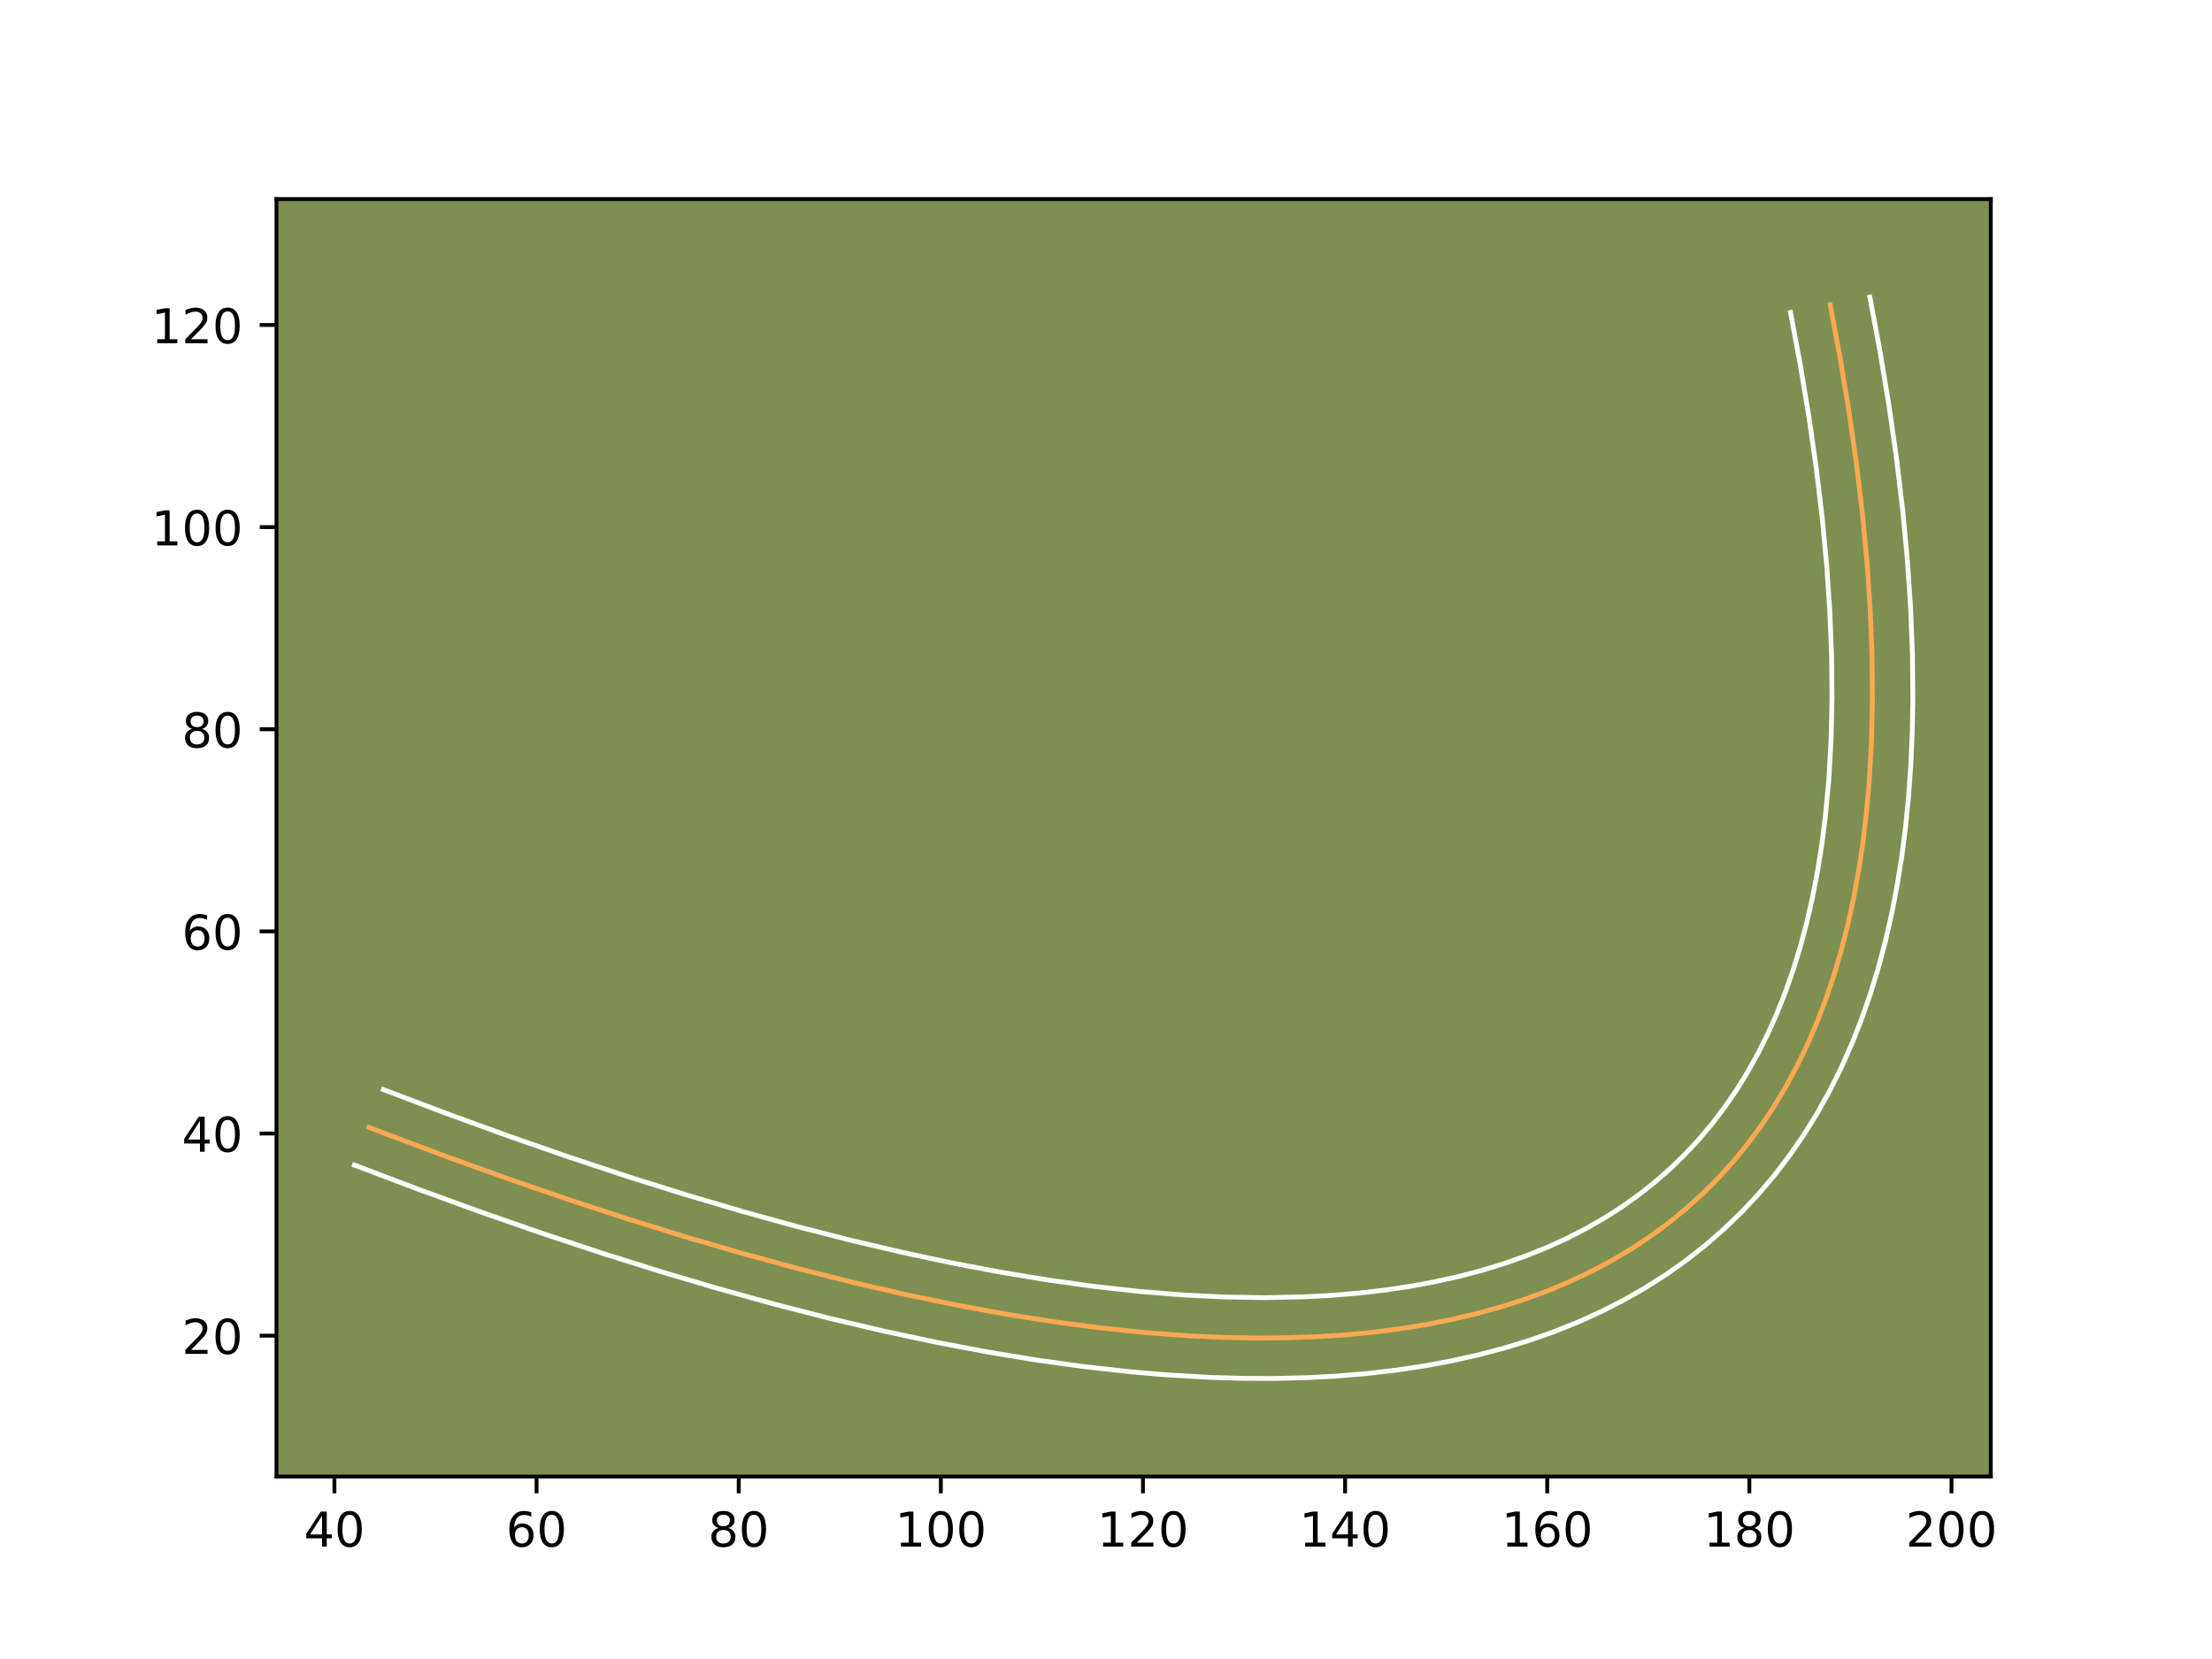 <?xml version="1.0" encoding="utf-8" standalone="no"?>
<!DOCTYPE svg PUBLIC "-//W3C//DTD SVG 1.1//EN"
  "http://www.w3.org/Graphics/SVG/1.1/DTD/svg11.dtd">
<!-- Created with matplotlib (https://matplotlib.org/) -->
<svg height="345.6pt" version="1.1" viewBox="0 0 460.8 345.6" width="460.8pt" xmlns="http://www.w3.org/2000/svg" xmlns:xlink="http://www.w3.org/1999/xlink">
 <defs>
  <style type="text/css">*{stroke-linecap:butt;stroke-linejoin:round;}</style>
 </defs>
 <g id="figure_1">
  <g id="patch_1">
   <path d="M 0 345.6 
L 460.8 345.6 
L 460.8 0 
L 0 0 
z
" style="fill:#ffffff;"/>
  </g>
  <g id="axes_1">
   <g id="patch_2">
    <path d="M 57.6 307.584 
L 414.72 307.584 
L 414.72 41.472 
L 57.6 41.472 
z
" style="fill:#7d9051;"/>
   </g>
   <g id="matplotlib.axis_1">
    <g id="xtick_1">
     <g id="line2d_1">
      <defs>
       <path d="M 0 0 
L 0 3.5 
" id="md16e2252ad" style="stroke:#000000;stroke-width:0.8;"/>
      </defs>
      <g>
       <use style="stroke:#000000;stroke-width:0.8;" x="69.669" xlink:href="#md16e2252ad" y="307.584"/>
      </g>
     </g>
     <g id="text_1">
      <!-- 40 -->
      <g transform="translate(63.307 322.182)scale(0.1 -0.1)">
       <defs>
        <path d="M 37.797 64.312 
L 12.891 25.391 
L 37.797 25.391 
z
M 35.203 72.906 
L 47.609 72.906 
L 47.609 25.391 
L 58.016 25.391 
L 58.016 17.188 
L 47.609 17.188 
L 47.609 0 
L 37.797 0 
L 37.797 17.188 
L 4.891 17.188 
L 4.891 26.703 
z
" id="DejaVuSans-52"/>
        <path d="M 31.781 66.406 
Q 24.172 66.406 20.328 58.906 
Q 16.5 51.422 16.5 36.375 
Q 16.5 21.391 20.328 13.891 
Q 24.172 6.391 31.781 6.391 
Q 39.453 6.391 43.281 13.891 
Q 47.125 21.391 47.125 36.375 
Q 47.125 51.422 43.281 58.906 
Q 39.453 66.406 31.781 66.406 
z
M 31.781 74.219 
Q 44.047 74.219 50.516 64.516 
Q 56.984 54.828 56.984 36.375 
Q 56.984 17.969 50.516 8.266 
Q 44.047 -1.422 31.781 -1.422 
Q 19.531 -1.422 13.062 8.266 
Q 6.594 17.969 6.594 36.375 
Q 6.594 54.828 13.062 64.516 
Q 19.531 74.219 31.781 74.219 
z
" id="DejaVuSans-48"/>
       </defs>
       <use xlink:href="#DejaVuSans-52"/>
       <use x="63.623" xlink:href="#DejaVuSans-48"/>
      </g>
     </g>
    </g>
    <g id="xtick_2">
     <g id="line2d_2">
      <g>
       <use style="stroke:#000000;stroke-width:0.8;" x="111.777" xlink:href="#md16e2252ad" y="307.584"/>
      </g>
     </g>
     <g id="text_2">
      <!-- 60 -->
      <g transform="translate(105.415 322.182)scale(0.1 -0.1)">
       <defs>
        <path d="M 33.016 40.375 
Q 26.375 40.375 22.484 35.828 
Q 18.609 31.297 18.609 23.391 
Q 18.609 15.531 22.484 10.953 
Q 26.375 6.391 33.016 6.391 
Q 39.656 6.391 43.531 10.953 
Q 47.406 15.531 47.406 23.391 
Q 47.406 31.297 43.531 35.828 
Q 39.656 40.375 33.016 40.375 
z
M 52.594 71.297 
L 52.594 62.312 
Q 48.875 64.062 45.094 64.984 
Q 41.312 65.922 37.594 65.922 
Q 27.828 65.922 22.672 59.328 
Q 17.531 52.734 16.797 39.406 
Q 19.672 43.656 24.016 45.922 
Q 28.375 48.188 33.594 48.188 
Q 44.578 48.188 50.953 41.516 
Q 57.328 34.859 57.328 23.391 
Q 57.328 12.156 50.688 5.359 
Q 44.047 -1.422 33.016 -1.422 
Q 20.359 -1.422 13.672 8.266 
Q 6.984 17.969 6.984 36.375 
Q 6.984 53.656 15.188 63.938 
Q 23.391 74.219 37.203 74.219 
Q 40.922 74.219 44.703 73.484 
Q 48.484 72.75 52.594 71.297 
z
" id="DejaVuSans-54"/>
       </defs>
       <use xlink:href="#DejaVuSans-54"/>
       <use x="63.623" xlink:href="#DejaVuSans-48"/>
      </g>
     </g>
    </g>
    <g id="xtick_3">
     <g id="line2d_3">
      <g>
       <use style="stroke:#000000;stroke-width:0.8;" x="153.885" xlink:href="#md16e2252ad" y="307.584"/>
      </g>
     </g>
     <g id="text_3">
      <!-- 80 -->
      <g transform="translate(147.522 322.182)scale(0.1 -0.1)">
       <defs>
        <path d="M 31.781 34.625 
Q 24.75 34.625 20.719 30.859 
Q 16.703 27.094 16.703 20.516 
Q 16.703 13.922 20.719 10.156 
Q 24.75 6.391 31.781 6.391 
Q 38.812 6.391 42.859 10.172 
Q 46.922 13.969 46.922 20.516 
Q 46.922 27.094 42.891 30.859 
Q 38.875 34.625 31.781 34.625 
z
M 21.922 38.812 
Q 15.578 40.375 12.031 44.719 
Q 8.5 49.078 8.5 55.328 
Q 8.5 64.062 14.719 69.141 
Q 20.953 74.219 31.781 74.219 
Q 42.672 74.219 48.875 69.141 
Q 55.078 64.062 55.078 55.328 
Q 55.078 49.078 51.531 44.719 
Q 48 40.375 41.703 38.812 
Q 48.828 37.156 52.797 32.312 
Q 56.781 27.484 56.781 20.516 
Q 56.781 9.906 50.312 4.234 
Q 43.844 -1.422 31.781 -1.422 
Q 19.734 -1.422 13.25 4.234 
Q 6.781 9.906 6.781 20.516 
Q 6.781 27.484 10.781 32.312 
Q 14.797 37.156 21.922 38.812 
z
M 18.312 54.391 
Q 18.312 48.734 21.844 45.562 
Q 25.391 42.391 31.781 42.391 
Q 38.141 42.391 41.719 45.562 
Q 45.312 48.734 45.312 54.391 
Q 45.312 60.062 41.719 63.234 
Q 38.141 66.406 31.781 66.406 
Q 25.391 66.406 21.844 63.234 
Q 18.312 60.062 18.312 54.391 
z
" id="DejaVuSans-56"/>
       </defs>
       <use xlink:href="#DejaVuSans-56"/>
       <use x="63.623" xlink:href="#DejaVuSans-48"/>
      </g>
     </g>
    </g>
    <g id="xtick_4">
     <g id="line2d_4">
      <g>
       <use style="stroke:#000000;stroke-width:0.8;" x="195.992" xlink:href="#md16e2252ad" y="307.584"/>
      </g>
     </g>
     <g id="text_4">
      <!-- 100 -->
      <g transform="translate(186.448 322.182)scale(0.1 -0.1)">
       <defs>
        <path d="M 12.406 8.297 
L 28.516 8.297 
L 28.516 63.922 
L 10.984 60.406 
L 10.984 69.391 
L 28.422 72.906 
L 38.281 72.906 
L 38.281 8.297 
L 54.391 8.297 
L 54.391 0 
L 12.406 0 
z
" id="DejaVuSans-49"/>
       </defs>
       <use xlink:href="#DejaVuSans-49"/>
       <use x="63.623" xlink:href="#DejaVuSans-48"/>
       <use x="127.246" xlink:href="#DejaVuSans-48"/>
      </g>
     </g>
    </g>
    <g id="xtick_5">
     <g id="line2d_5">
      <g>
       <use style="stroke:#000000;stroke-width:0.8;" x="238.1" xlink:href="#md16e2252ad" y="307.584"/>
      </g>
     </g>
     <g id="text_5">
      <!-- 120 -->
      <g transform="translate(228.556 322.182)scale(0.1 -0.1)">
       <defs>
        <path d="M 19.188 8.297 
L 53.609 8.297 
L 53.609 0 
L 7.328 0 
L 7.328 8.297 
Q 12.938 14.109 22.625 23.891 
Q 32.328 33.688 34.812 36.531 
Q 39.547 41.844 41.422 45.531 
Q 43.312 49.219 43.312 52.781 
Q 43.312 58.594 39.234 62.25 
Q 35.156 65.922 28.609 65.922 
Q 23.969 65.922 18.812 64.312 
Q 13.672 62.703 7.812 59.422 
L 7.812 69.391 
Q 13.766 71.781 18.938 73 
Q 24.125 74.219 28.422 74.219 
Q 39.75 74.219 46.484 68.547 
Q 53.219 62.891 53.219 53.422 
Q 53.219 48.922 51.531 44.891 
Q 49.859 40.875 45.406 35.406 
Q 44.188 33.984 37.641 27.219 
Q 31.109 20.453 19.188 8.297 
z
" id="DejaVuSans-50"/>
       </defs>
       <use xlink:href="#DejaVuSans-49"/>
       <use x="63.623" xlink:href="#DejaVuSans-50"/>
       <use x="127.246" xlink:href="#DejaVuSans-48"/>
      </g>
     </g>
    </g>
    <g id="xtick_6">
     <g id="line2d_6">
      <g>
       <use style="stroke:#000000;stroke-width:0.8;" x="280.207" xlink:href="#md16e2252ad" y="307.584"/>
      </g>
     </g>
     <g id="text_6">
      <!-- 140 -->
      <g transform="translate(270.663 322.182)scale(0.1 -0.1)">
       <use xlink:href="#DejaVuSans-49"/>
       <use x="63.623" xlink:href="#DejaVuSans-52"/>
       <use x="127.246" xlink:href="#DejaVuSans-48"/>
      </g>
     </g>
    </g>
    <g id="xtick_7">
     <g id="line2d_7">
      <g>
       <use style="stroke:#000000;stroke-width:0.8;" x="322.315" xlink:href="#md16e2252ad" y="307.584"/>
      </g>
     </g>
     <g id="text_7">
      <!-- 160 -->
      <g transform="translate(312.771 322.182)scale(0.1 -0.1)">
       <use xlink:href="#DejaVuSans-49"/>
       <use x="63.623" xlink:href="#DejaVuSans-54"/>
       <use x="127.246" xlink:href="#DejaVuSans-48"/>
      </g>
     </g>
    </g>
    <g id="xtick_8">
     <g id="line2d_8">
      <g>
       <use style="stroke:#000000;stroke-width:0.8;" x="364.422" xlink:href="#md16e2252ad" y="307.584"/>
      </g>
     </g>
     <g id="text_8">
      <!-- 180 -->
      <g transform="translate(354.879 322.182)scale(0.1 -0.1)">
       <use xlink:href="#DejaVuSans-49"/>
       <use x="63.623" xlink:href="#DejaVuSans-56"/>
       <use x="127.246" xlink:href="#DejaVuSans-48"/>
      </g>
     </g>
    </g>
    <g id="xtick_9">
     <g id="line2d_9">
      <g>
       <use style="stroke:#000000;stroke-width:0.8;" x="406.53" xlink:href="#md16e2252ad" y="307.584"/>
      </g>
     </g>
     <g id="text_9">
      <!-- 200 -->
      <g transform="translate(396.986 322.182)scale(0.1 -0.1)">
       <use xlink:href="#DejaVuSans-50"/>
       <use x="63.623" xlink:href="#DejaVuSans-48"/>
       <use x="127.246" xlink:href="#DejaVuSans-48"/>
      </g>
     </g>
    </g>
   </g>
   <g id="matplotlib.axis_2">
    <g id="ytick_1">
     <g id="line2d_10">
      <defs>
       <path d="M 0 0 
L -3.5 0 
" id="m9e4bbeda3f" style="stroke:#000000;stroke-width:0.8;"/>
      </defs>
      <g>
       <use style="stroke:#000000;stroke-width:0.8;" x="57.6" xlink:href="#m9e4bbeda3f" y="278.24"/>
      </g>
     </g>
     <g id="text_10">
      <!-- 20 -->
      <g transform="translate(37.875 282.039)scale(0.1 -0.1)">
       <use xlink:href="#DejaVuSans-50"/>
       <use x="63.623" xlink:href="#DejaVuSans-48"/>
      </g>
     </g>
    </g>
    <g id="ytick_2">
     <g id="line2d_11">
      <g>
       <use style="stroke:#000000;stroke-width:0.8;" x="57.6" xlink:href="#m9e4bbeda3f" y="236.132"/>
      </g>
     </g>
     <g id="text_11">
      <!-- 40 -->
      <g transform="translate(37.875 239.932)scale(0.1 -0.1)">
       <use xlink:href="#DejaVuSans-52"/>
       <use x="63.623" xlink:href="#DejaVuSans-48"/>
      </g>
     </g>
    </g>
    <g id="ytick_3">
     <g id="line2d_12">
      <g>
       <use style="stroke:#000000;stroke-width:0.8;" x="57.6" xlink:href="#m9e4bbeda3f" y="194.025"/>
      </g>
     </g>
     <g id="text_12">
      <!-- 60 -->
      <g transform="translate(37.875 197.824)scale(0.1 -0.1)">
       <use xlink:href="#DejaVuSans-54"/>
       <use x="63.623" xlink:href="#DejaVuSans-48"/>
      </g>
     </g>
    </g>
    <g id="ytick_4">
     <g id="line2d_13">
      <g>
       <use style="stroke:#000000;stroke-width:0.8;" x="57.6" xlink:href="#m9e4bbeda3f" y="151.917"/>
      </g>
     </g>
     <g id="text_13">
      <!-- 80 -->
      <g transform="translate(37.875 155.717)scale(0.1 -0.1)">
       <use xlink:href="#DejaVuSans-56"/>
       <use x="63.623" xlink:href="#DejaVuSans-48"/>
      </g>
     </g>
    </g>
    <g id="ytick_5">
     <g id="line2d_14">
      <g>
       <use style="stroke:#000000;stroke-width:0.8;" x="57.6" xlink:href="#m9e4bbeda3f" y="109.81"/>
      </g>
     </g>
     <g id="text_14">
      <!-- 100 -->
      <g transform="translate(31.512 113.609)scale(0.1 -0.1)">
       <use xlink:href="#DejaVuSans-49"/>
       <use x="63.623" xlink:href="#DejaVuSans-48"/>
       <use x="127.246" xlink:href="#DejaVuSans-48"/>
      </g>
     </g>
    </g>
    <g id="ytick_6">
     <g id="line2d_15">
      <g>
       <use style="stroke:#000000;stroke-width:0.8;" x="57.6" xlink:href="#m9e4bbeda3f" y="67.702"/>
      </g>
     </g>
     <g id="text_15">
      <!-- 120 -->
      <g transform="translate(31.512 71.502)scale(0.1 -0.1)">
       <use xlink:href="#DejaVuSans-49"/>
       <use x="63.623" xlink:href="#DejaVuSans-50"/>
       <use x="127.246" xlink:href="#DejaVuSans-48"/>
      </g>
     </g>
    </g>
   </g>
   <g id="line2d_16">
    <path clip-path="url(#p801f26f78f)" d="M 381.265 63.492 
L 383.371 74.806 
L 385.19 85.813 
L 386.72 96.517 
L 387.965 106.915 
L 388.92 117.006 
L 389.588 126.794 
L 389.969 136.274 
L 390.062 145.45 
L 389.868 154.32 
L 389.386 162.886 
L 388.836 169.11 
L 388.125 175.161 
L 387.251 181.041 
L 386.215 186.749 
L 385.017 192.284 
L 383.659 197.648 
L 382.139 202.842 
L 380.457 207.864 
L 378.613 212.712 
L 376.606 217.388 
L 374.44 221.894 
L 372.109 226.229 
L 369.618 230.391 
L 366.966 234.381 
L 364.151 238.198 
L 361.176 241.844 
L 358.037 245.32 
L 354.738 248.624 
L 351.276 251.754 
L 347.653 254.712 
L 343.87 257.5 
L 339.922 260.117 
L 335.814 262.561 
L 331.543 264.833 
L 327.111 266.934 
L 322.519 268.863 
L 317.763 270.619 
L 312.847 272.204 
L 307.767 273.617 
L 302.526 274.859 
L 297.124 275.928 
L 291.561 276.825 
L 285.835 277.552 
L 279.948 278.107 
L 273.897 278.488 
L 267.687 278.699 
L 261.314 278.739 
L 254.781 278.606 
L 248.083 278.301 
L 238.904 277.627 
L 229.436 276.648 
L 219.682 275.364 
L 209.639 273.775 
L 199.31 271.88 
L 188.693 269.68 
L 177.787 267.174 
L 166.595 264.363 
L 155.114 261.245 
L 143.347 257.824 
L 131.292 254.096 
L 118.95 250.064 
L 106.32 245.725 
L 93.401 241.082 
L 80.196 236.132 
L 76.851 234.848 
L 76.851 234.848 
" style="fill:none;stroke:#fea952;stroke-linecap:square;"/>
   </g>
   <g id="line2d_17">
    <path clip-path="url(#p801f26f78f)" d="M 389.533 61.889 
L 391.668 73.367 
L 393.516 84.549 
L 395.073 95.439 
L 396.341 106.044 
L 397.316 116.349 
L 397.998 126.366 
L 398.388 136.091 
L 398.483 145.529 
L 398.36 152.424 
L 398.068 159.149 
L 397.608 165.72 
L 396.98 172.124 
L 396.18 178.383 
L 395.208 184.468 
L 394.065 190.395 
L 392.747 196.16 
L 391.252 201.769 
L 389.582 207.207 
L 387.731 212.49 
L 385.701 217.61 
L 383.488 222.57 
L 381.101 227.34 
L 378.524 231.957 
L 375.767 236.4 
L 372.83 240.661 
L 369.702 244.759 
L 366.397 248.67 
L 362.912 252.395 
L 359.254 255.929 
L 355.415 259.28 
L 351.398 262.448 
L 347.221 265.414 
L 342.879 268.187 
L 338.358 270.776 
L 333.688 273.164 
L 328.853 275.363 
L 323.867 277.367 
L 318.727 279.181 
L 313.431 280.807 
L 307.974 282.246 
L 302.385 283.493 
L 296.628 284.56 
L 290.721 285.444 
L 284.681 286.14 
L 278.484 286.657 
L 272.129 286.996 
L 265.631 287.154 
L 258.982 287.134 
L 252.177 286.937 
L 242.885 286.399 
L 235.727 285.792 
L 225.954 284.709 
L 215.908 283.318 
L 205.584 281.617 
L 194.996 279.61 
L 184.13 277.294 
L 172.981 274.672 
L 161.568 271.745 
L 149.865 268.511 
L 137.889 264.972 
L 125.634 261.127 
L 113.102 256.978 
L 100.282 252.524 
L 87.181 247.763 
L 73.833 242.71 
L 73.833 242.71 
" style="fill:none;stroke:#ffffff;stroke-linecap:square;"/>
   </g>
   <g id="line2d_18">
    <path clip-path="url(#p801f26f78f)" d="M 372.998 65.094 
L 375.073 76.244 
L 376.864 87.076 
L 378.368 97.594 
L 379.588 107.786 
L 380.525 117.663 
L 381.177 127.222 
L 381.549 136.458 
L 381.64 145.371 
L 381.454 153.952 
L 380.991 162.219 
L 380.251 170.168 
L 379.522 175.896 
L 378.636 181.458 
L 377.603 186.829 
L 376.42 192.025 
L 375.089 197.031 
L 373.61 201.863 
L 371.987 206.504 
L 370.223 210.968 
L 368.318 215.251 
L 366.258 219.378 
L 364.068 223.314 
L 361.739 227.077 
L 359.262 230.682 
L 356.654 234.108 
L 353.9 237.377 
L 351.002 240.486 
L 347.951 243.441 
L 344.758 246.237 
L 341.423 248.876 
L 337.92 251.372 
L 334.262 253.715 
L 330.458 255.9 
L 326.479 257.942 
L 322.345 259.828 
L 318.034 261.567 
L 313.556 263.151 
L 308.911 264.582 
L 304.103 265.854 
L 299.101 266.974 
L 293.948 267.932 
L 288.621 268.733 
L 283.098 269.372 
L 277.412 269.848 
L 271.564 270.162 
L 263.482 270.324 
L 255.093 270.191 
L 246.404 269.761 
L 237.403 269.033 
L 228.097 268.003 
L 218.486 266.673 
L 208.582 265.043 
L 198.37 263.109 
L 187.858 260.869 
L 177.051 258.329 
L 165.937 255.479 
L 154.535 252.329 
L 142.831 248.87 
L 130.832 245.106 
L 118.537 241.036 
L 105.953 236.664 
L 93.073 231.984 
L 79.869 226.986 
L 79.869 226.986 
" style="fill:none;stroke:#ffffff;stroke-linecap:square;"/>
   </g>
   <g id="patch_3">
    <path d="M 57.6 307.584 
L 57.6 41.472 
" style="fill:none;stroke:#000000;stroke-linecap:square;stroke-linejoin:miter;stroke-width:0.8;"/>
   </g>
   <g id="patch_4">
    <path d="M 414.72 307.584 
L 414.72 41.472 
" style="fill:none;stroke:#000000;stroke-linecap:square;stroke-linejoin:miter;stroke-width:0.8;"/>
   </g>
   <g id="patch_5">
    <path d="M 57.6 307.584 
L 414.72 307.584 
" style="fill:none;stroke:#000000;stroke-linecap:square;stroke-linejoin:miter;stroke-width:0.8;"/>
   </g>
   <g id="patch_6">
    <path d="M 57.6 41.472 
L 414.72 41.472 
" style="fill:none;stroke:#000000;stroke-linecap:square;stroke-linejoin:miter;stroke-width:0.8;"/>
   </g>
  </g>
 </g>
 <defs>
  <clipPath id="p801f26f78f">
   <rect height="266.112" width="357.12" x="57.6" y="41.472"/>
  </clipPath>
 </defs>
</svg>
